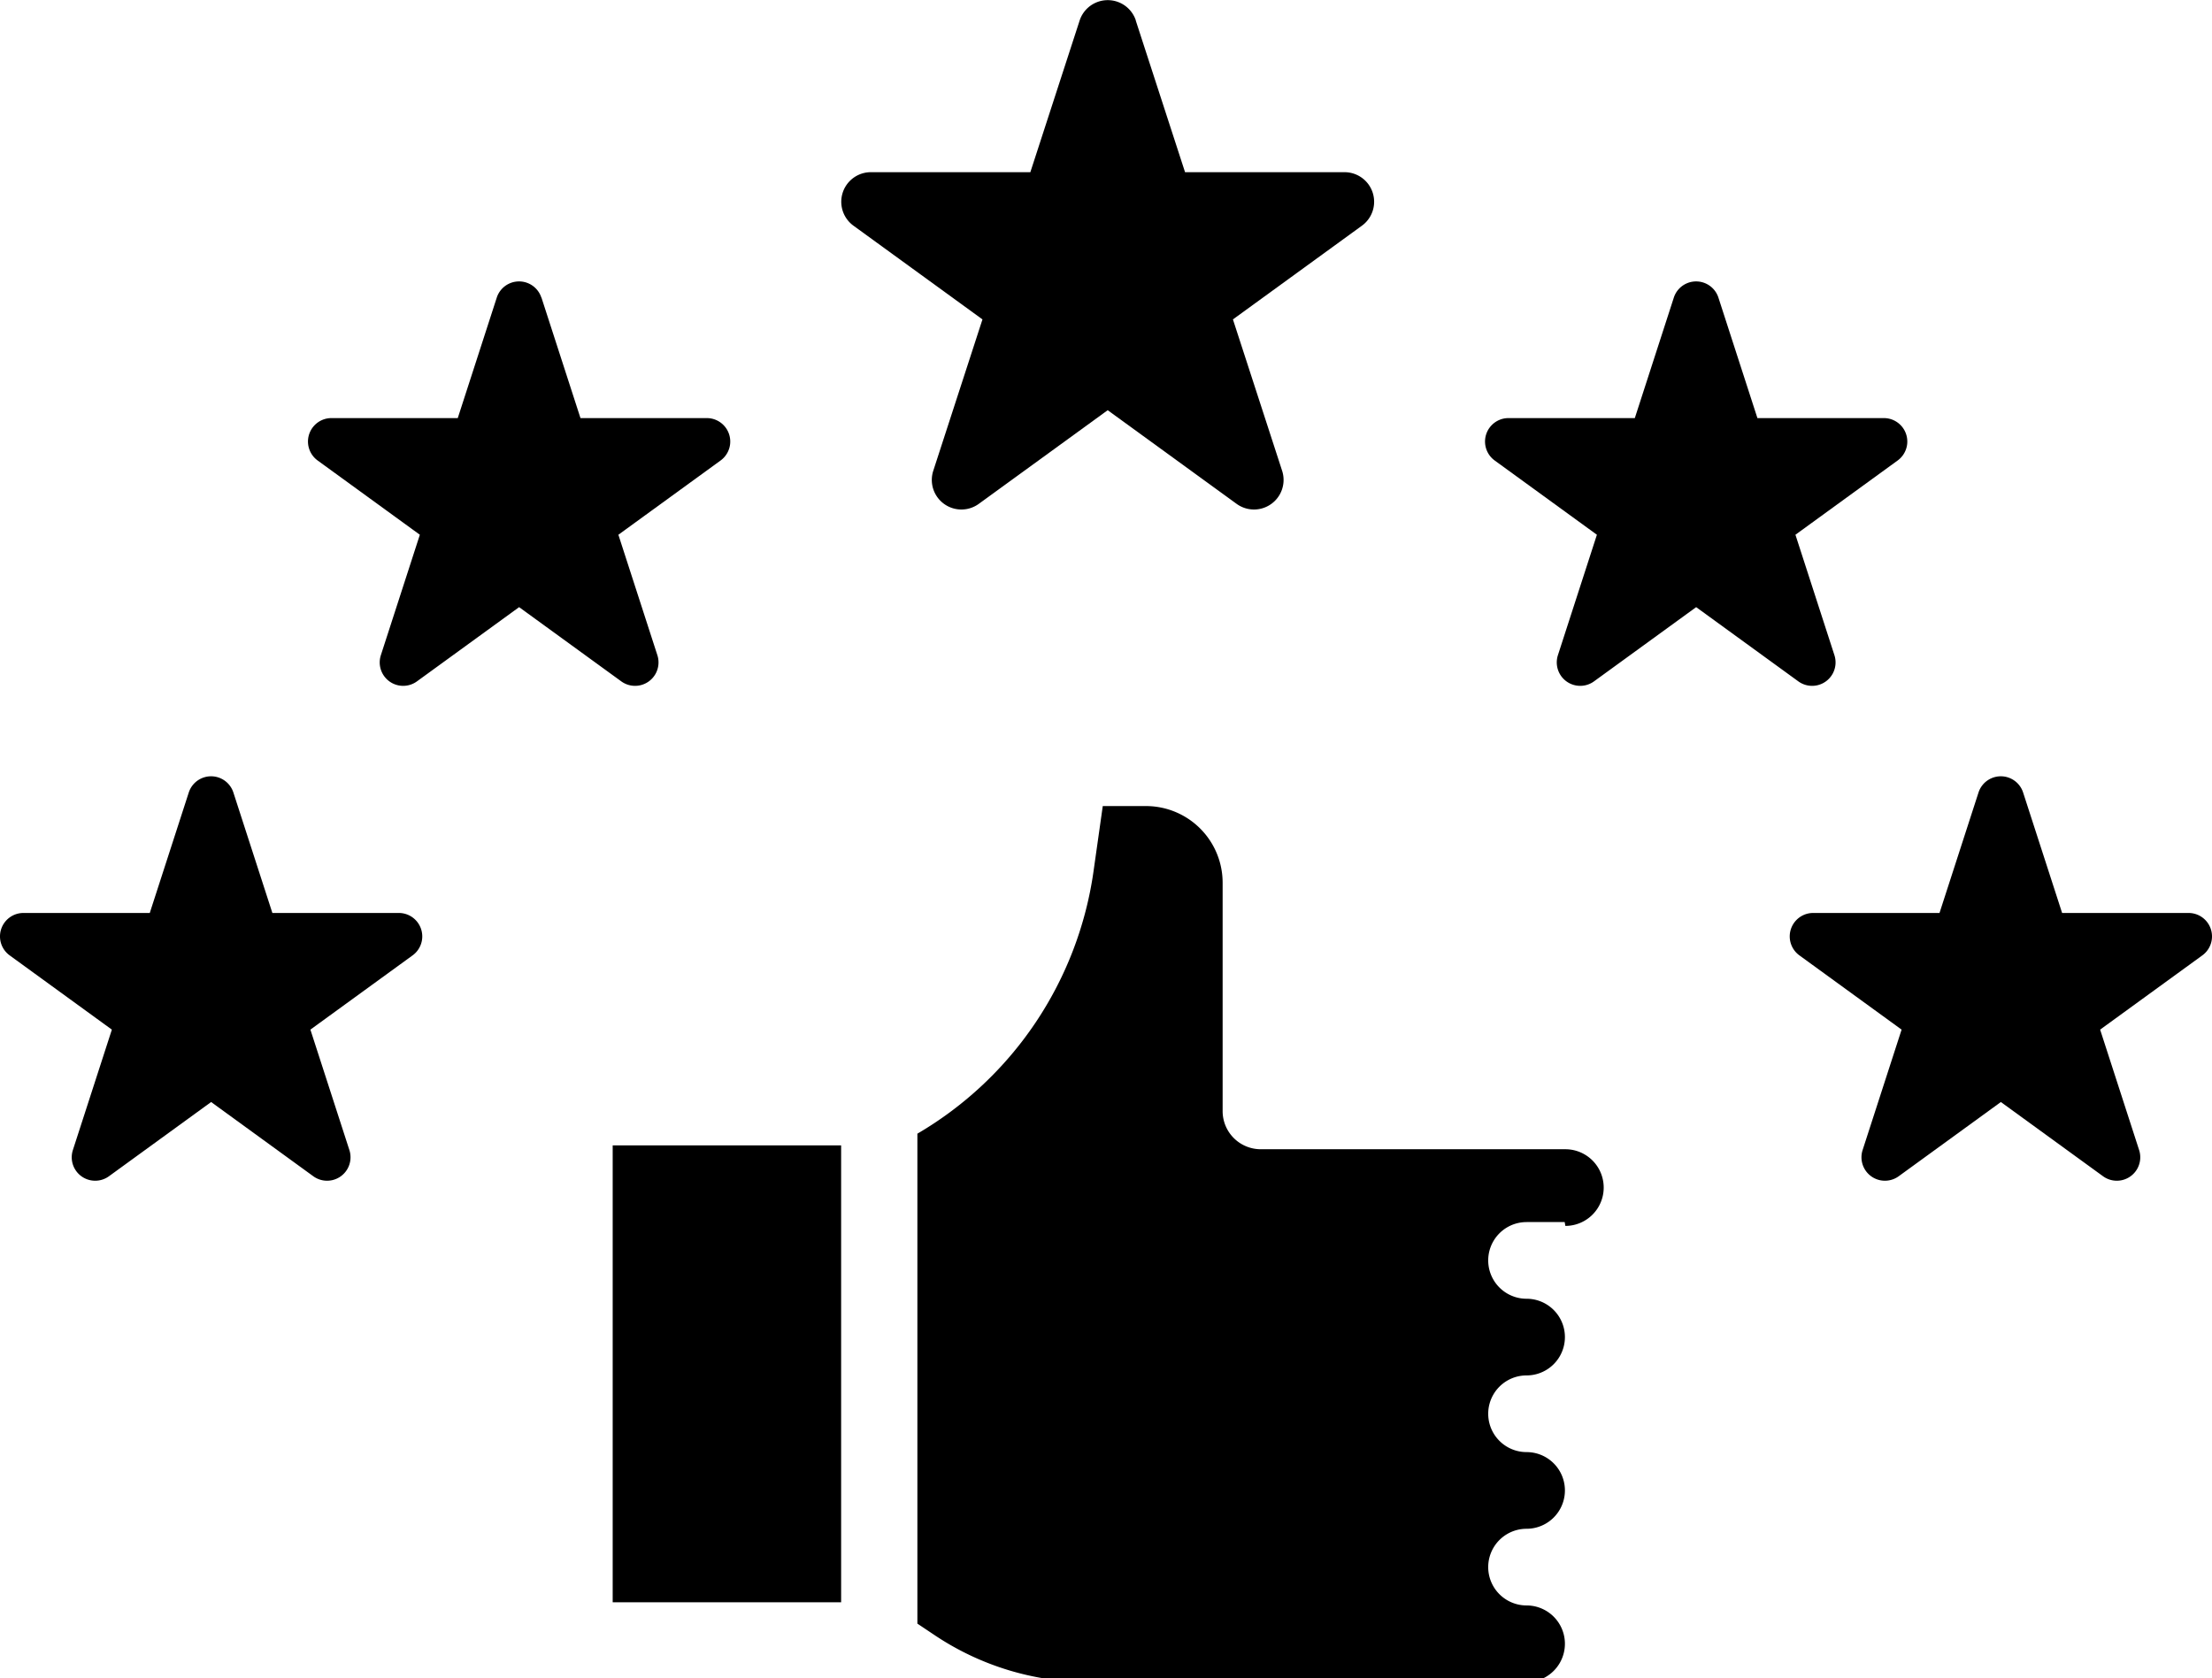 <svg id="solid" xmlns="http://www.w3.org/2000/svg" width="20.189" height="15.323" viewBox="0 0 20.189 15.323">
  <path id="Path_2376" data-name="Path 2376" d="M152,251.823h2.085v4.171H152Zm8.689.7h-.348a.348.348,0,0,0,0,.7.348.348,0,1,1,0,.7.348.348,0,0,0,0,.7.348.348,0,1,1,0,.7.348.348,0,0,0,0,.7.348.348,0,1,1,0,.7H156.35a2.533,2.533,0,0,1-1.409-.427l-.16-.107v-4.473a3.314,3.314,0,0,0,1.607-2.391l.085-.6h.394a.7.7,0,0,1,.7.7v2.085a.348.348,0,0,0,.348.348h2.78a.348.348,0,0,1,0,.7Z" transform="translate(-146.408 -241.366)" fill="currentColor"/>
  <path id="Path_2377" data-name="Path 2377" d="M202.7,80.185l.45,1.385h1.456a.27.27,0,0,1,.159.488l-1.178.856.45,1.385a.27.27,0,0,1-.415.3l-1.178-.856-1.178.856a.27.27,0,0,1-.415-.3l.45-1.385-1.178-.856a.27.27,0,0,1,.159-.488h1.456l.45-1.385a.27.27,0,0,1,.513,0Z" transform="translate(-192.334 -79.998)" fill="currentColor"/>
  <path id="Path_2378" data-name="Path 2378" d="M90.131,139.256l.356,1.1H91.64a.214.214,0,0,1,.126.387l-.933.678.356,1.1a.214.214,0,0,1-.329.239l-.933-.678-.933.678a.214.214,0,0,1-.329-.239l.356-1.1-.933-.678a.214.214,0,0,1,.126-.387h1.153l.356-1.1a.214.214,0,0,1,.407,0Z" transform="translate(-85.189 -136.539)" fill="currentColor"/>
  <path id="Path_2379" data-name="Path 2379" d="M25.413,243.278l.356,1.1h1.154a.214.214,0,0,1,.126.387l-.933.678.356,1.1a.214.214,0,0,1-.329.239l-.933-.678-.933.678a.214.214,0,0,1-.329-.239l.356-1.1-.933-.678a.214.214,0,0,1,.126-.387H24.65l.356-1.1a.214.214,0,0,1,.407,0Z" transform="translate(-23.283 -236.043)" fill="currentColor"/>
  <path id="Path_2380" data-name="Path 2380" d="M401.413,243.272l.356,1.1h1.154a.214.214,0,0,1,.126.387l-.933.678.356,1.1a.214.214,0,0,1-.329.239l-.933-.678-.933.678a.214.214,0,0,1-.329-.239l.356-1.1-.933-.678a.214.214,0,0,1,.126-.387h1.153l.356-1.1a.214.214,0,0,1,.407,0Z" transform="translate(-382.948 -236.037)" fill="currentColor"/>
  <path id="Path_2381" data-name="Path 2381" d="M337.413,139.272l.356,1.1h1.154a.214.214,0,0,1,.126.387l-.933.678.356,1.1a.214.214,0,0,1-.329.239l-.933-.678-.933.678a.214.214,0,0,1-.329-.239l.356-1.1-.933-.678a.214.214,0,0,1,.126-.387h1.153l.356-1.1a.214.214,0,0,1,.407,0Z" transform="translate(-321.729 -136.555)" fill="currentColor"/>
</svg>
